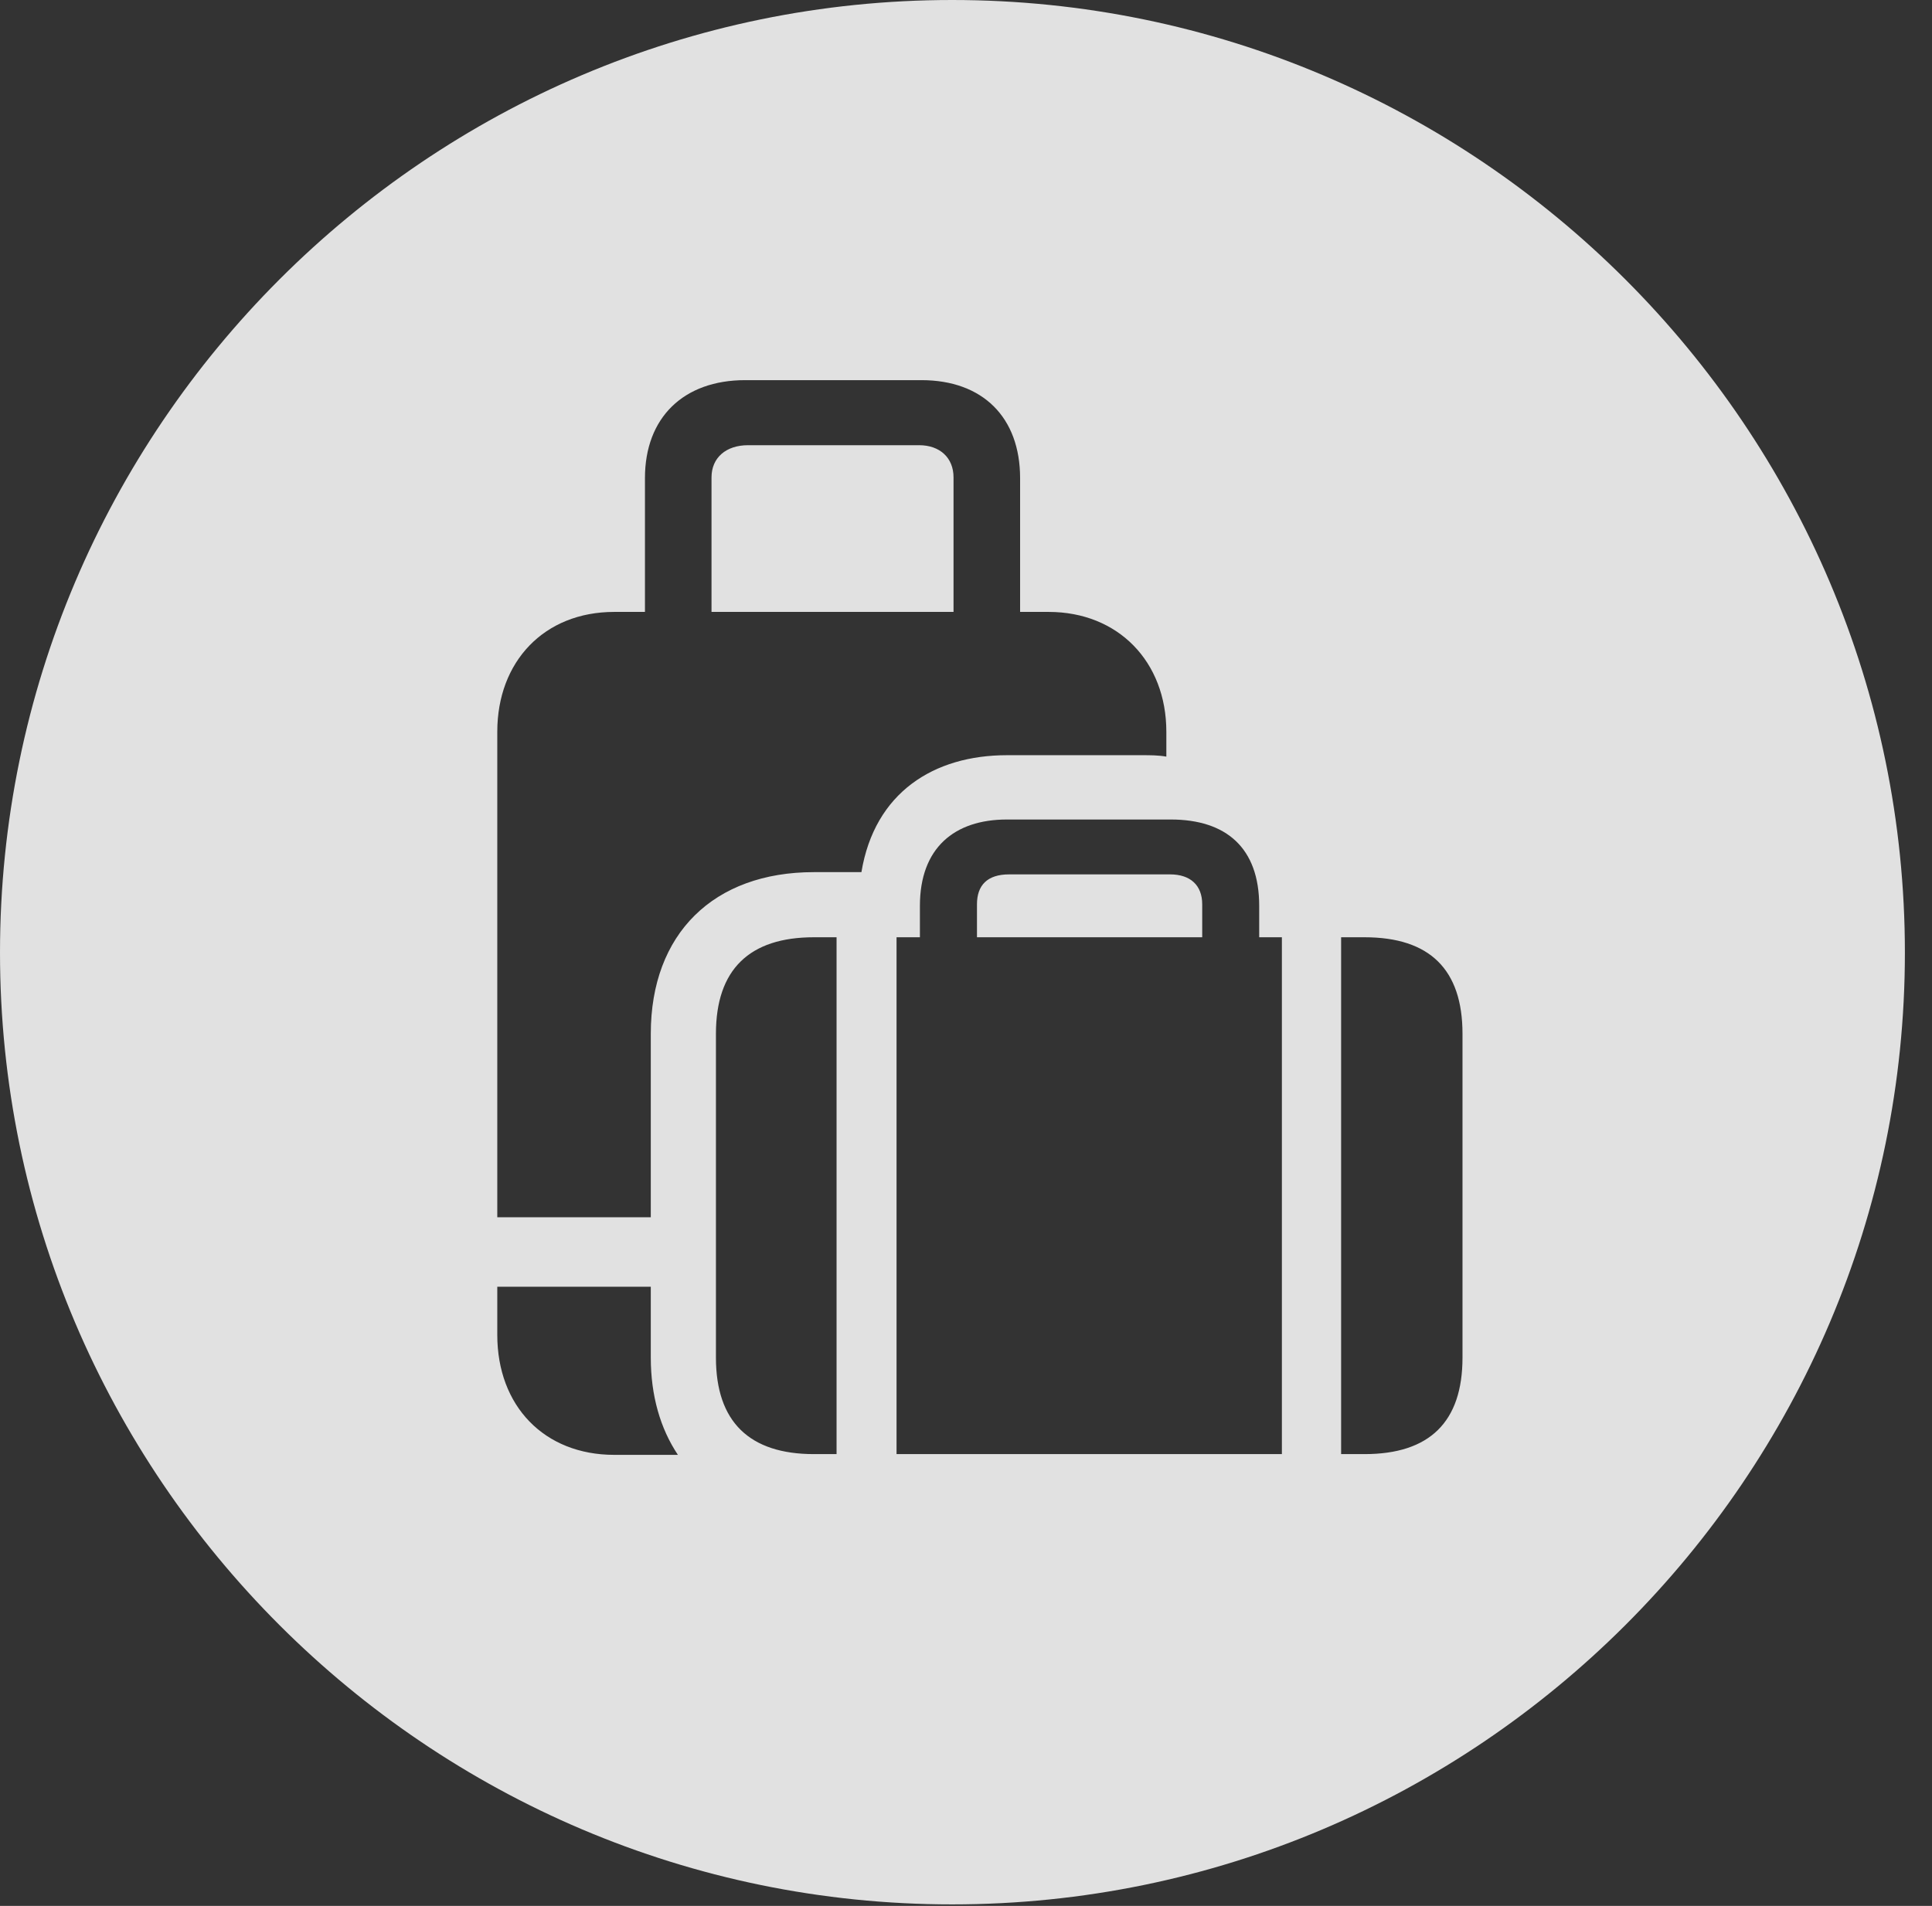 <?xml version="1.0" encoding="UTF-8"?>
<!--Generator: Apple Native CoreSVG 341-->
<!DOCTYPE svg
PUBLIC "-//W3C//DTD SVG 1.1//EN"
       "http://www.w3.org/Graphics/SVG/1.1/DTD/svg11.dtd">
<svg version="1.1" xmlns="http://www.w3.org/2000/svg" xmlns:xlink="http://www.w3.org/1999/xlink" viewBox="0 0 25.801 25.459">
 <rect x="0" y="0" width="25.801" height="25.459" fill="#333333" stroke="none"/>
 <g>
  <rect height="25.459" opacity="0" width="25.801" x="0" y="0"/>
  <path d="M25.439 12.725C25.439 19.727 19.727 25.439 12.715 25.439C5.713 25.439 0 19.727 0 12.725C0 5.713 5.713 0 12.715 0C19.727 0 25.439 5.713 25.439 12.725ZM6.641 17.188L6.641 17.832C6.641 18.779 7.266 19.434 8.203 19.434L9.053 19.434C8.818 19.082 8.691 18.643 8.691 18.135L8.691 17.188ZM10.869 12.52C10.01 12.52 9.561 12.949 9.561 13.809L9.561 18.135C9.561 18.994 10.01 19.424 10.869 19.424L11.172 19.424L11.172 12.52ZM13.447 10.947C12.744 10.947 12.285 11.328 12.285 12.1L12.285 12.52L11.973 12.52L11.973 19.424L17.119 19.424L17.119 12.52L16.816 12.52L16.816 12.1C16.816 11.328 16.377 10.947 15.635 10.947ZM17.91 12.52L17.91 19.424L18.223 19.424C19.092 19.424 19.531 18.994 19.531 18.135L19.531 13.809C19.531 12.949 19.092 12.52 18.223 12.52ZM9.951 5.078C9.131 5.078 8.613 5.576 8.613 6.387L8.613 8.174L8.203 8.174C7.266 8.174 6.641 8.838 6.641 9.775L6.641 16.26L8.691 16.26L8.691 13.809C8.691 12.471 9.531 11.65 10.869 11.65L11.504 11.65C11.68 10.586 12.471 10.088 13.447 10.088L15.254 10.088C15.361 10.088 15.469 10.088 15.576 10.107L15.576 9.775C15.576 8.838 14.932 8.174 14.004 8.174L13.623 8.174L13.623 6.387C13.623 5.576 13.125 5.078 12.305 5.078ZM16.055 12.08L16.055 12.52L13.047 12.52L13.047 12.08C13.047 11.826 13.184 11.68 13.477 11.68L15.625 11.68C15.898 11.68 16.055 11.826 16.055 12.08ZM12.734 6.377L12.734 8.174L9.502 8.174L9.502 6.377C9.502 6.113 9.697 5.947 9.99 5.947L12.275 5.947C12.549 5.947 12.734 6.113 12.734 6.377Z" fill="white" fill-opacity="0.85"/>
 </g>
</svg>
